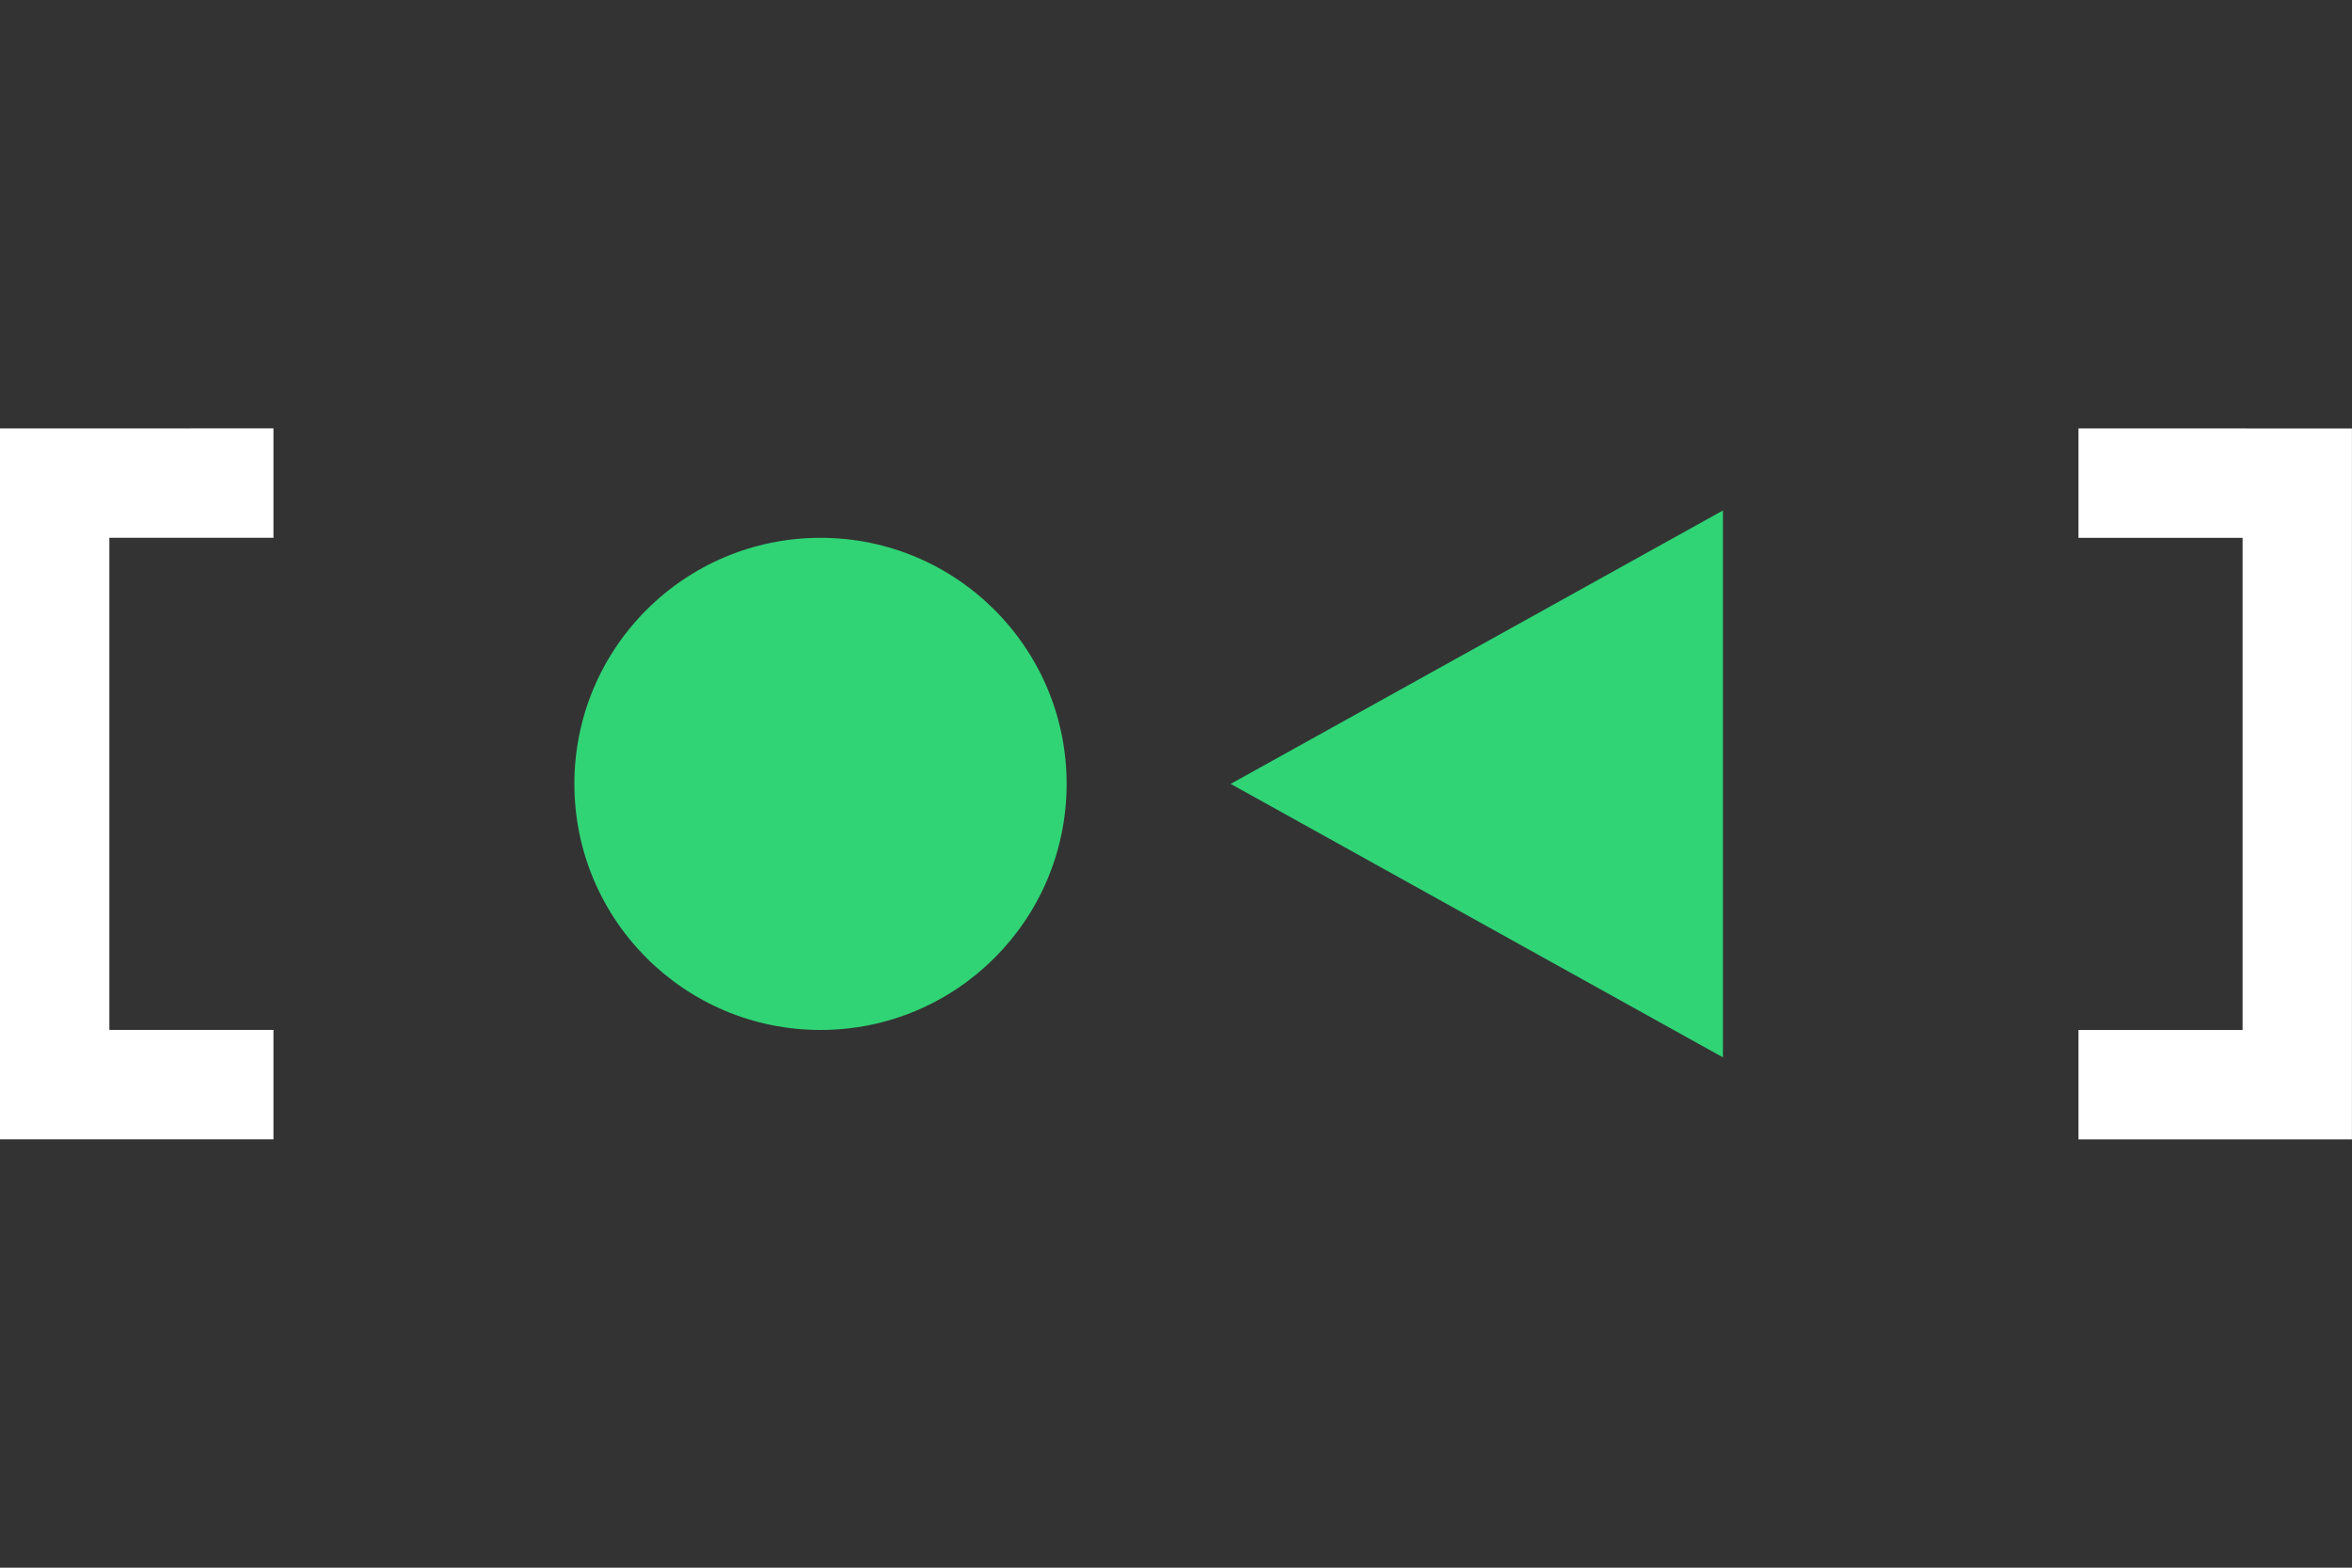 <svg version="1.1" xmlns="http://www.w3.org/2000/svg" viewBox="0 0 48 32">
<rect x="0" y="0" width="48" height="32" fill="#333333" stroke="none"/>
<title>systemd</title>
<path fill="#fff" d="M0 8.745v14.511h5.581v-2.233h-3.349v-10.046h3.349v-2.233zM42.418 8.745v2.233h3.349v10.046h-3.349v2.233h5.581v-14.511z"></path>
<path fill="#30d475" d="M25.116 16.001l10.046-5.581v11.163z"></path>
<path fill="#30d475" d="M21.768 16.001c0 2.774-2.249 5.023-5.023 5.023s-5.023-2.249-5.023-5.023c0-2.774 2.249-5.023 5.023-5.023s5.023 2.249 5.023 5.023z"></path>
</svg>

